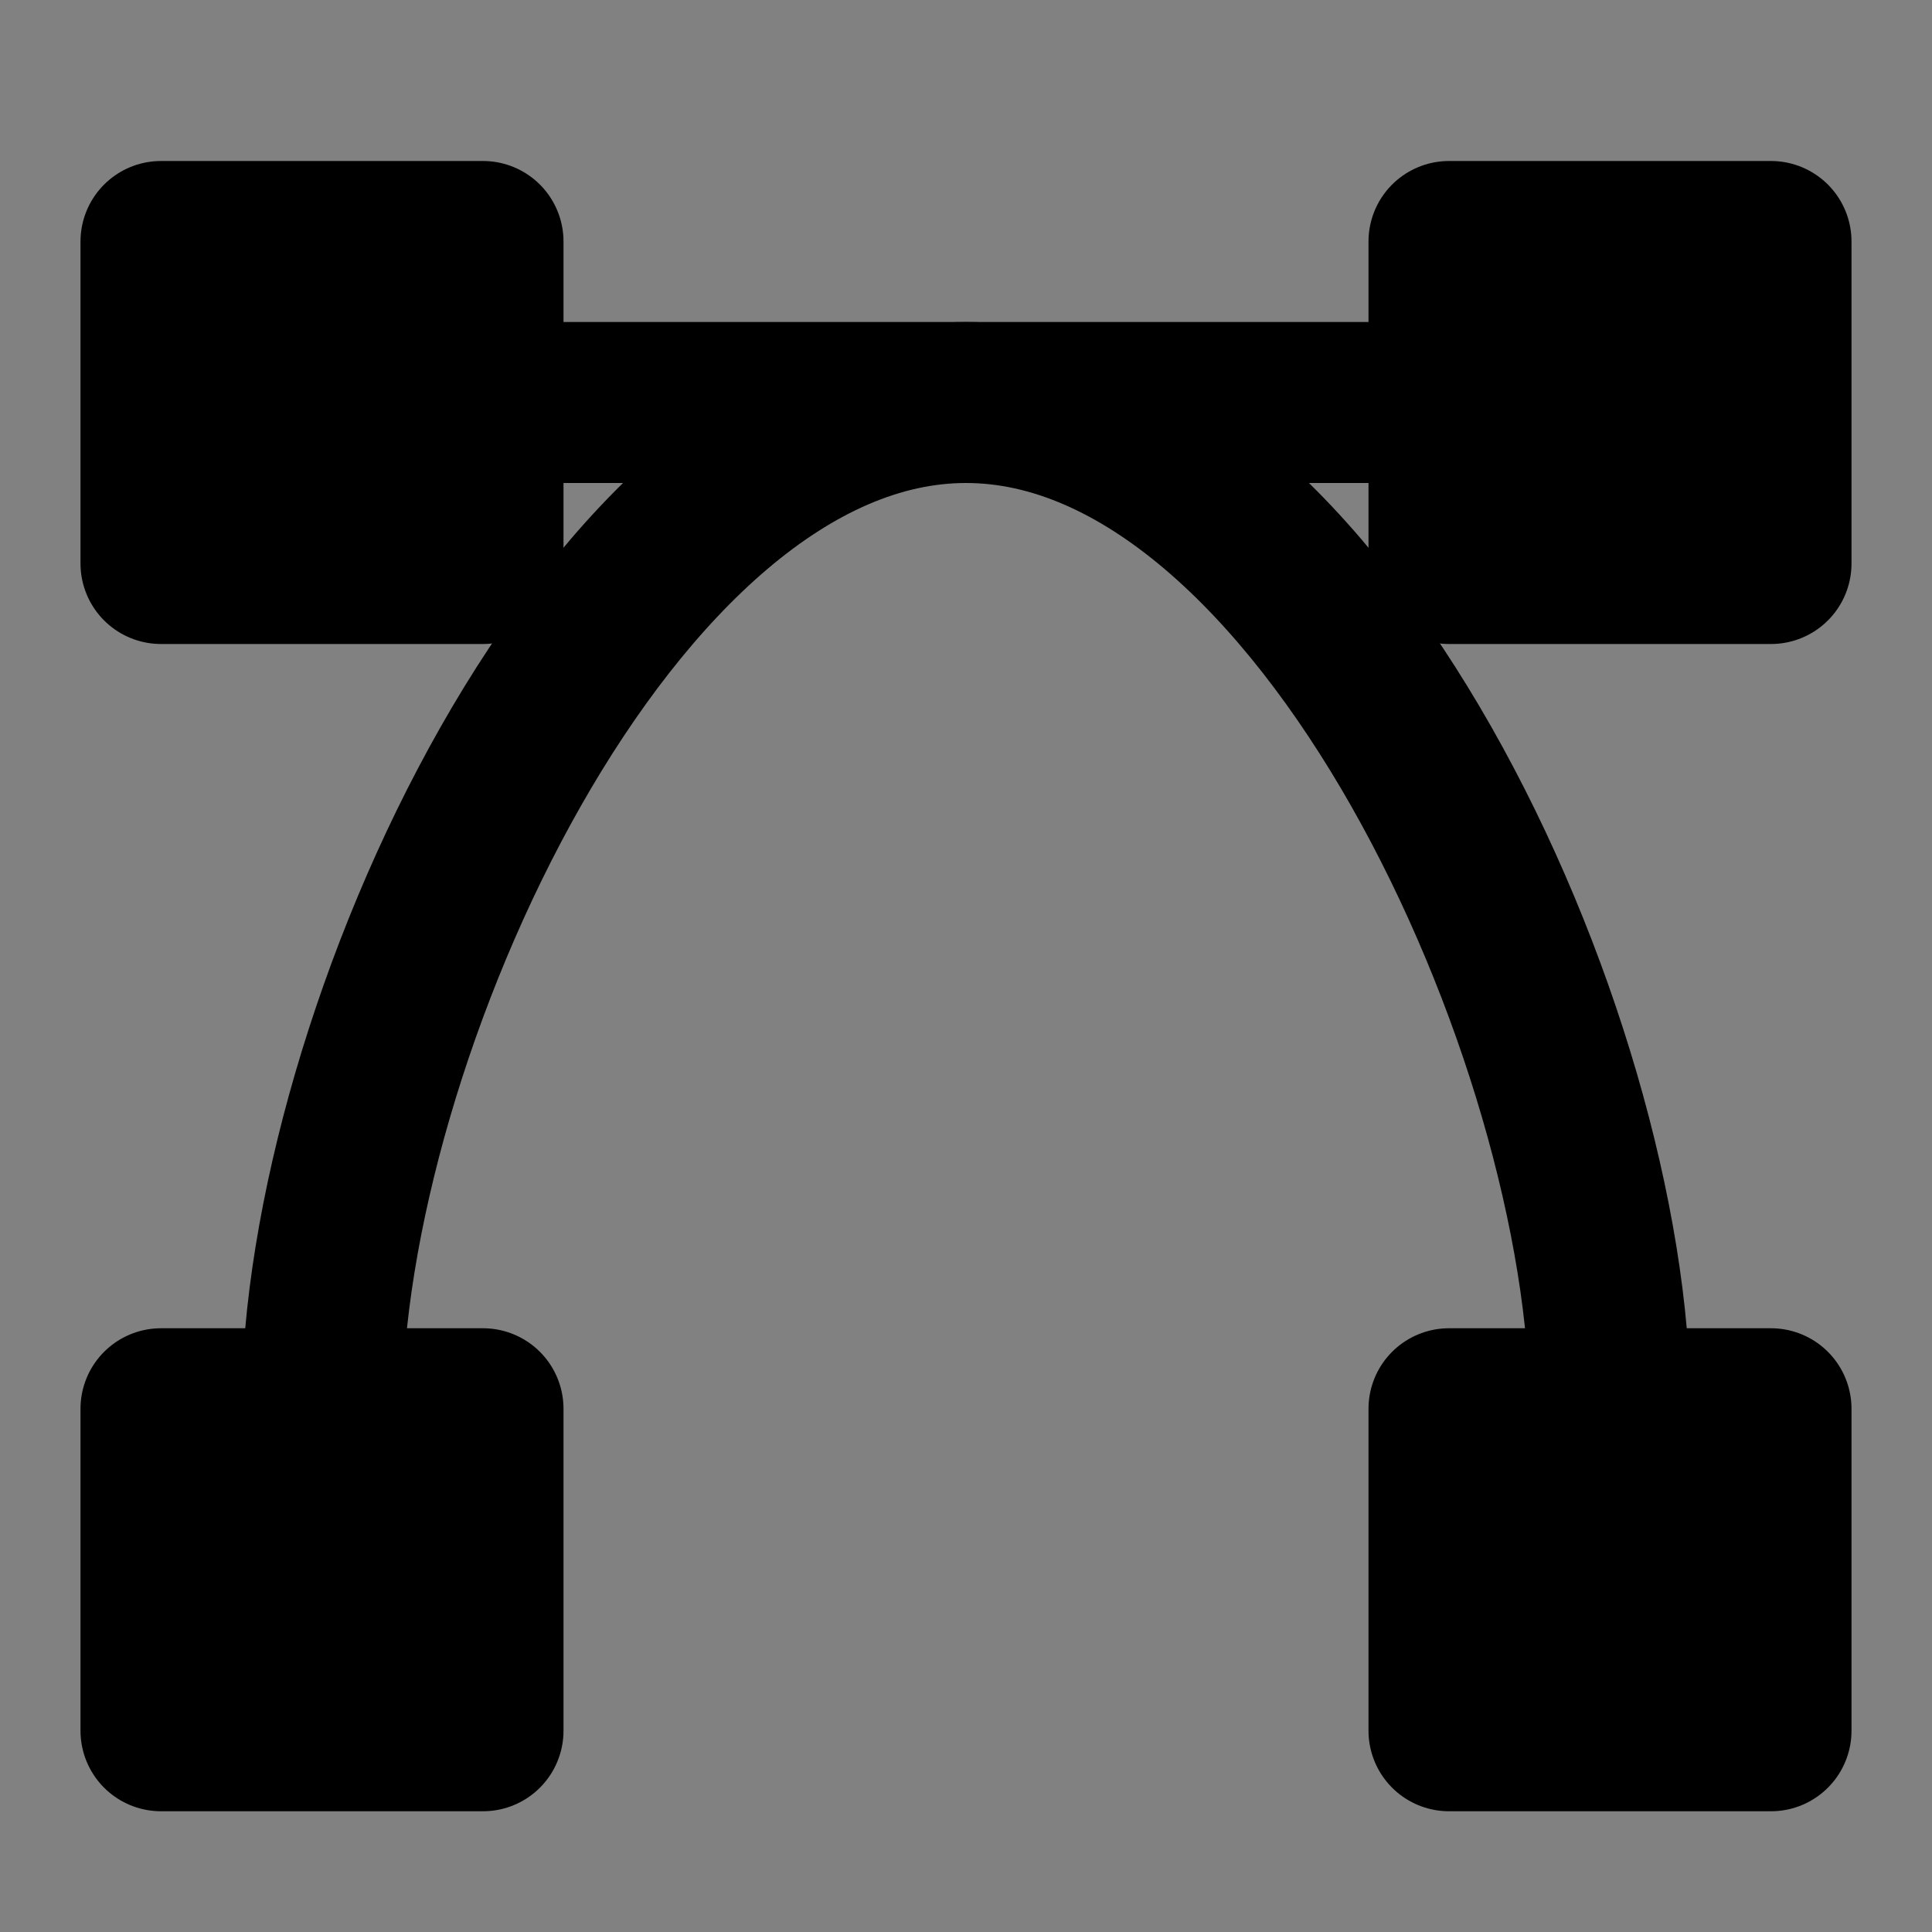 <svg width="48" height="48" viewBox="0 0 48 48" fill="none" xmlns="http://www.w3.org/2000/svg">
<rect x="0" y="0" width="48" height="48" fill="#808080" stroke="none"/>
<rect width="48" height="48" fill="white" fill-opacity="0.01"/>
<path d="M40 35C40 25.795 32.837 10 24 10C15.163 10 8 25.795 8 35" stroke="black" stroke-width="4" stroke-linecap="round" stroke-linejoin="round"/>
<rect x="4" y="35" width="8" height="8" fill="null" stroke="black" stroke-width="4" stroke-linejoin="round"/>
<rect x="4" y="6" width="8" height="8" fill="null" stroke="black" stroke-width="4" stroke-linejoin="round"/>
<rect x="36" y="35" width="8" height="8" fill="null" stroke="black" stroke-width="4" stroke-linejoin="round"/>
<rect x="36" y="6" width="8" height="8" fill="null" stroke="black" stroke-width="4" stroke-linejoin="round"/>
<path d="M12 10H36" stroke="black" stroke-width="4" stroke-linecap="round" stroke-linejoin="round"/>
</svg>
